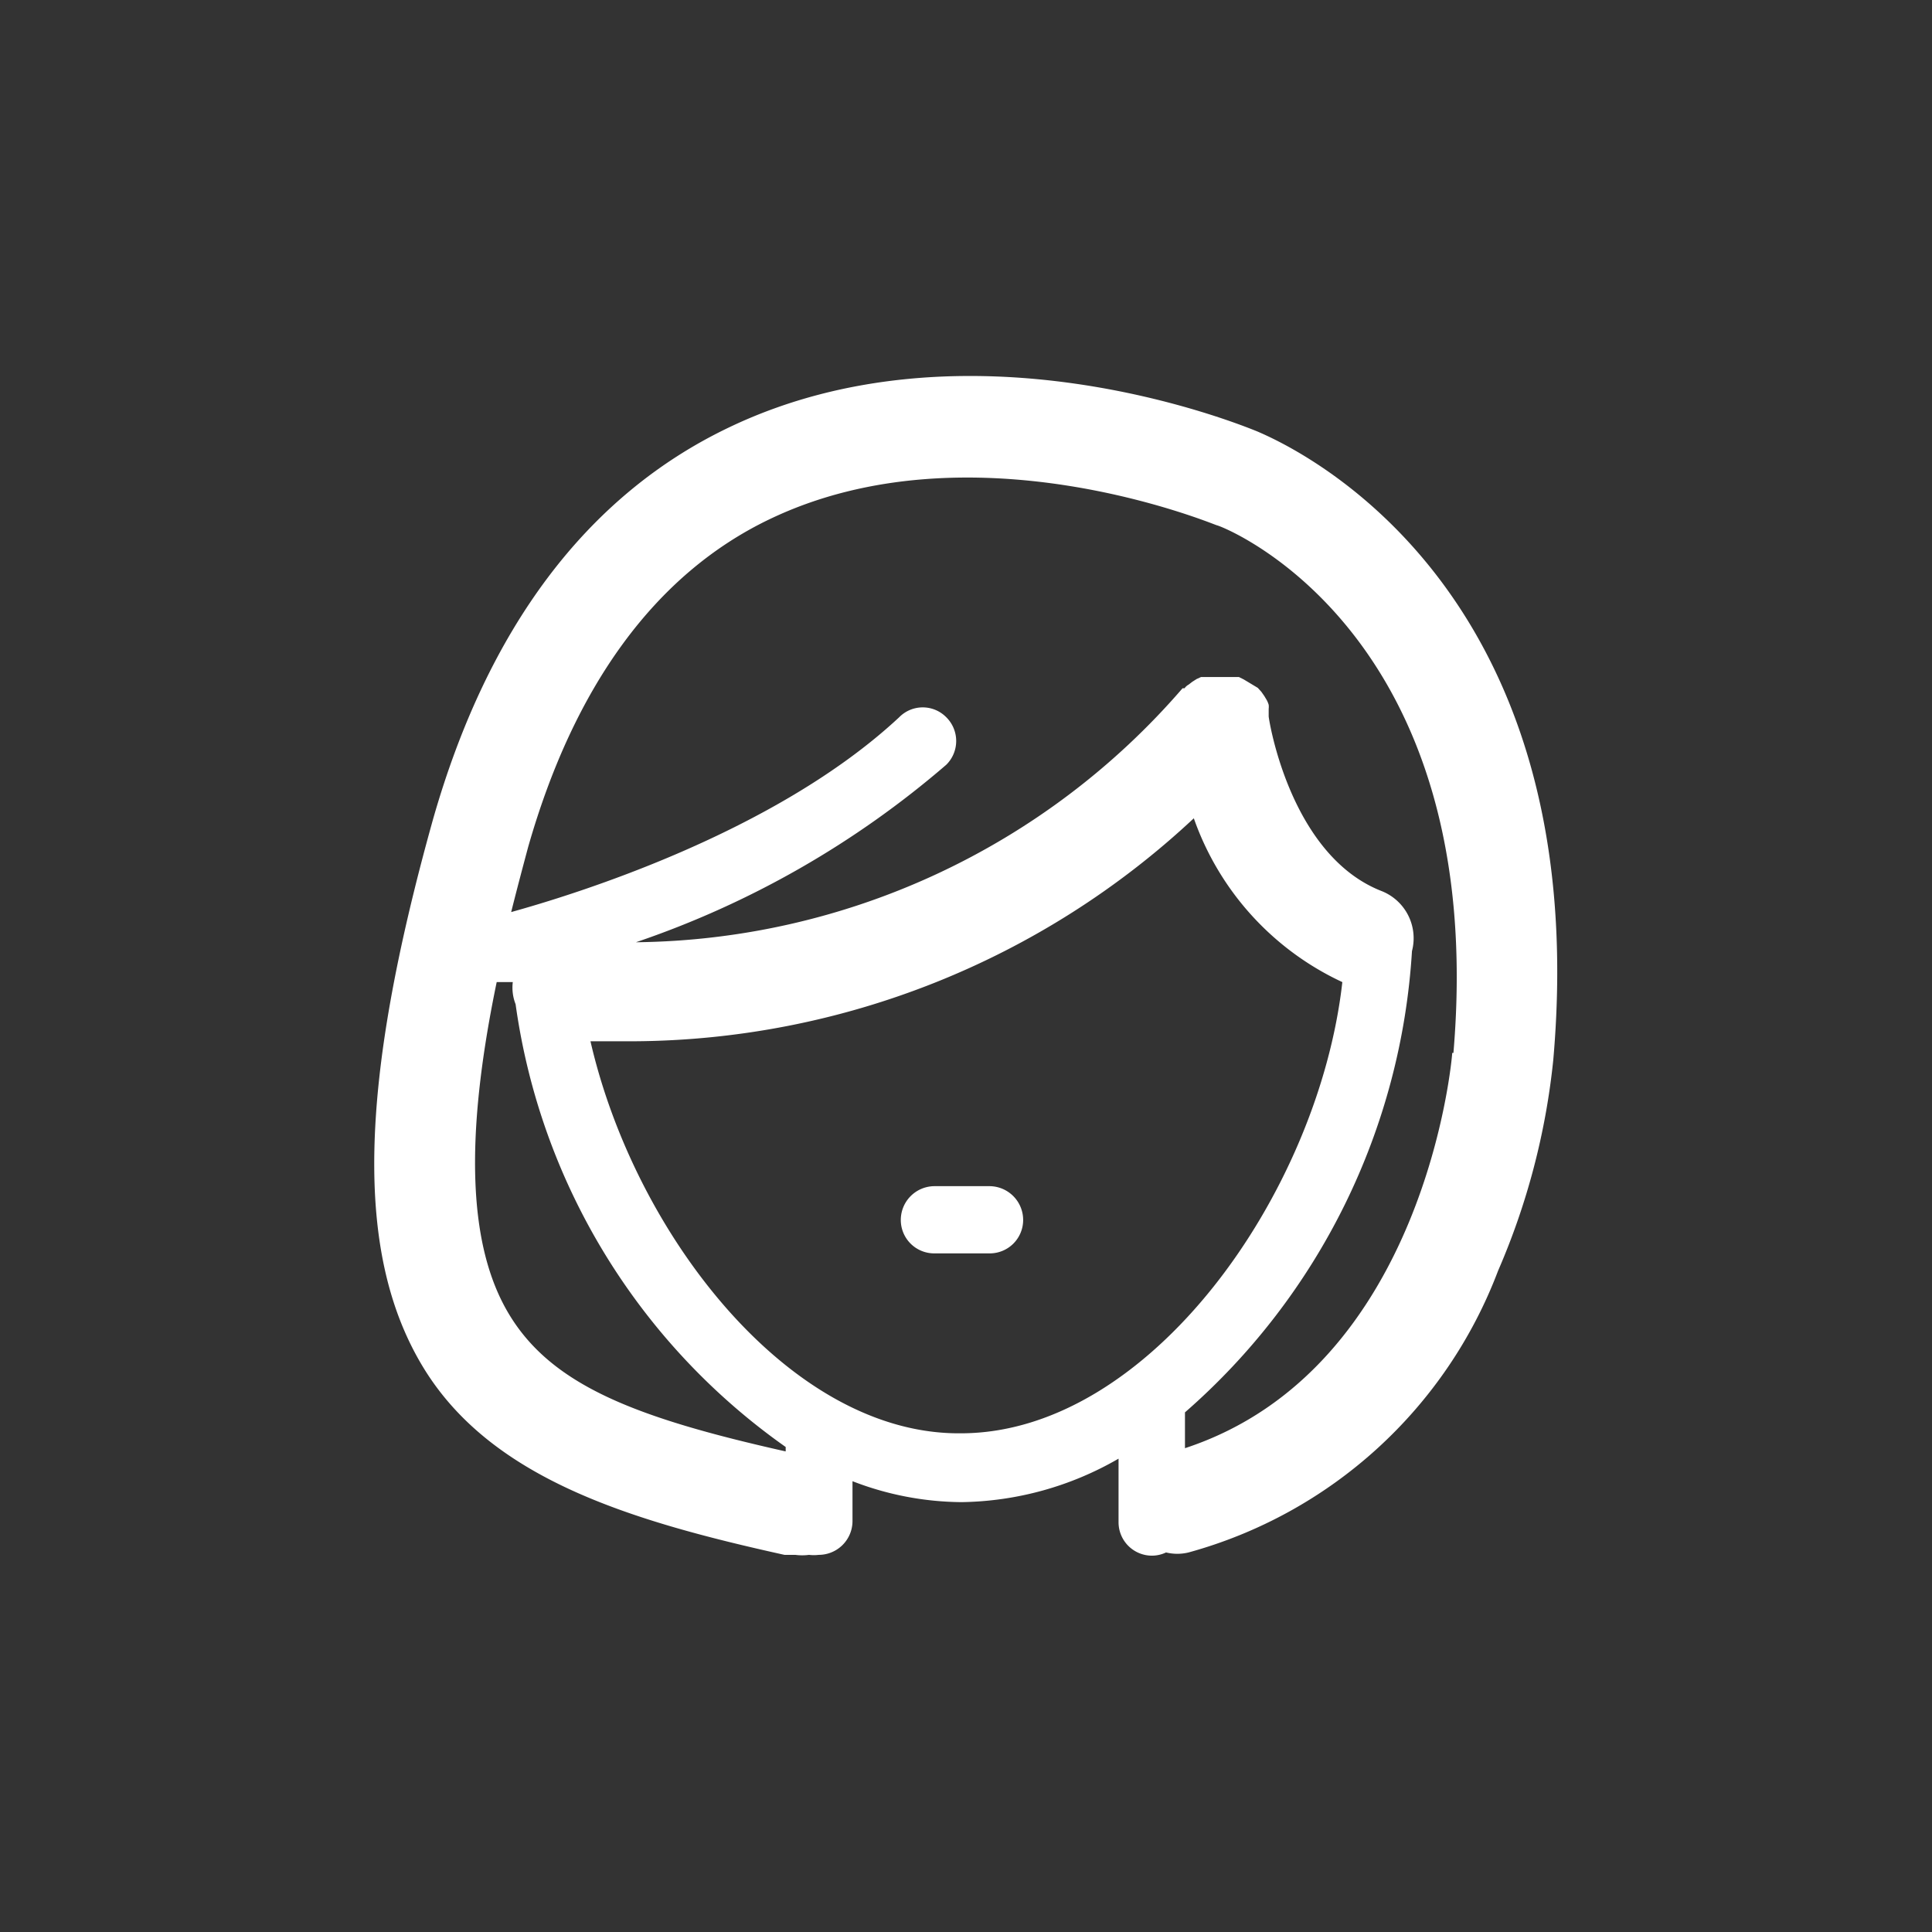 <svg xmlns="http://www.w3.org/2000/svg" viewBox="0 0 48 48" id="Girl"><rect x="0" y="0" width="48" height="48" fill="#333333" stroke="none"/><path d="M24.59 29.47h-1.38a.84.84 0 0 0-.83.84.83.83 0 0 0 .83.83h1.38a.83.83 0 0 0 .83-.83.84.84 0 0 0-.83-.84Zm6.65-18.75c-.52-.21-7.22-2.93-13.13-.1-3.54 1.69-6 5-7.35 9.73C8.9 27 8.82 31.14 10.49 33.93s5.11 3.84 9 4.7h.27a1.27 1.27 0 0 0 .34 0 1 1 0 0 0 .24 0 .84.84 0 0 0 .84-.83v-1a7.63 7.63 0 0 0 2.71.52 8 8 0 0 0 3.9-1.08v1.58a.83.83 0 0 0 .83.83.82.82 0 0 0 .35-.08 1.18 1.18 0 0 0 .56 0 11.47 11.47 0 0 0 7.69-7 17.66 17.66 0 0 0 1.37-5.23c1.06-12.05-6.71-15.34-7.35-15.62Zm-18.6 21.92c-1-1.67-1.11-4.33-.3-8.24h.4a1.13 1.13 0 0 0 .07.55 16.18 16.18 0 0 0 6.71 11v.11c-3.7-.83-5.81-1.63-6.88-3.42Zm2-6.77h1.13a20.53 20.53 0 0 0 13.89-5.54 7.07 7.07 0 0 0 3.69 4.07c-.59 5.24-4.79 11.21-9.48 11.21-4.22.04-8.09-4.91-9.2-9.74Zm21.44.29c0 .08-.65 7.85-6.64 9.82v-.89a16.53 16.53 0 0 0 5.64-11.46 1.26 1.26 0 0 0-.75-1.49c-2.29-.89-2.81-4.29-2.81-4.34v-.19a.42.42 0 0 0 0-.1.61.61 0 0 0-.05-.12l-.06-.1-.07-.1-.09-.1-.25-.15-.1-.06-.12-.06h-.94l-.11.05-.11.07-.09.07a.28.28 0 0 0-.1.09h-.05a18.2 18.2 0 0 1-13.58 6.31A23.25 23.25 0 0 0 23.51 19a.83.83 0 0 0 0-1.18.82.82 0 0 0-1.17 0c-3.09 2.88-8.09 4.41-9.64 4.84.13-.52.27-1.05.42-1.61 1.14-4 3.16-6.79 6-8.15 5-2.4 11 .12 11.11.15.17.03 6.77 2.64 5.88 13.11Z" fill="#ffffff" class="color000000 svgShape"></path></svg>